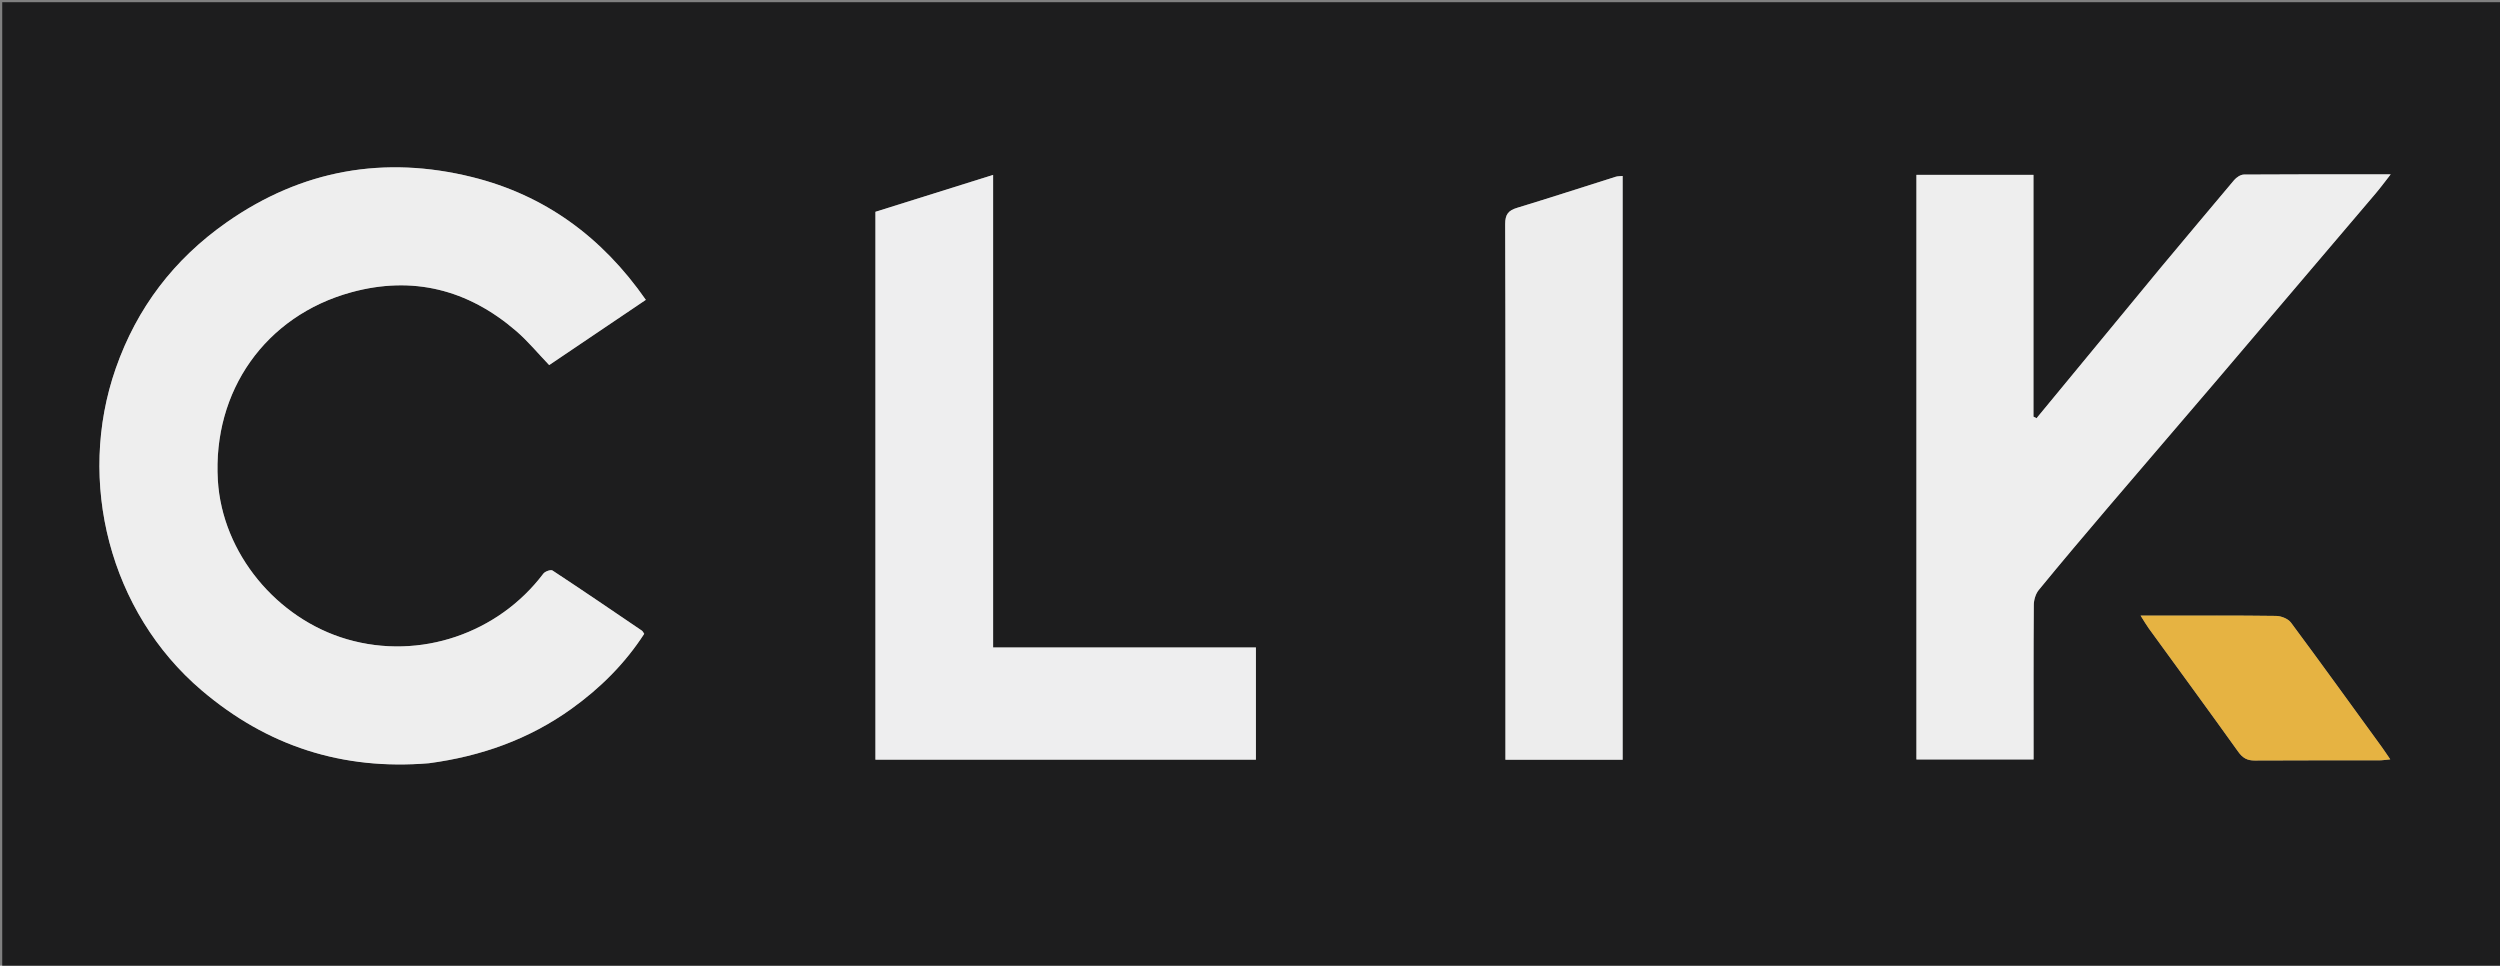 <svg version="1.1" id="Layer_1" xmlns="http://www.w3.org/2000/svg" xmlns:xlink="http://www.w3.org/1999/xlink" x="0px" y="0px"
	 width="100%" viewBox="0 0 1121 433" enable-background="new 0 0 1121 433" xml:space="preserve">
<rect x="0" y="0" width="1121" height="433" fill="#808080" stroke="none"/>
<path fill="#1D1D1E" opacity="1" stroke="none" 
	d="
M721,434 
	C480.667,434 240.833,434 1,434 
	C1,289.667 1,145.333 1,1 
	C374.667,1 748.333,1 1122,1 
	C1122,145.333 1122,289.667 1122,434 
	C988.5,434 855,434 721,434 
M192.69,342.195 
	C215.793,339.102 237.207,331.484 256.221,317.845 
	C269.095,308.611 280.219,297.577 288.861,284.209 
	C288.408,283.568 288.21,283.046 287.832,282.789 
	C274.509,273.739 261.203,264.665 247.748,255.815 
	C246.977,255.308 244.391,256.22 243.639,257.218 
	C223.525,283.882 188.459,296.211 155.591,286.637 
	C124.088,277.461 99.633,248.027 97.683,215.352 
	C95.298,175.381 118.966,141.644 157.46,131.077 
	C185.033,123.509 209.808,129.807 231.373,148.359 
	C236.706,152.946 241.231,158.473 246.254,163.7 
	C260.672,153.969 275.026,144.28 289.589,134.45 
	C269.896,106.155 244.149,87.461 211.775,79.417 
	C172.379,69.628 135.326,76.096 101.658,99.678 
	C78.017,116.237 61.416,137.983 51.896,165.203 
	C34.188,215.834 49.196,274.486 90.406,309.55 
	C119.777,334.54 153.456,345.47 192.69,342.195 
M968.692,120.183 
	C950.193,142.629 931.694,165.076 913.195,187.523 
	C912.73,187.29 912.266,187.058 911.802,186.825 
	C911.802,150.774 911.802,114.723 911.802,78.42 
	C894.006,78.42 876.769,78.42 859.327,78.42 
	C859.327,165.979 859.327,253.316 859.327,340.558 
	C876.992,340.558 894.224,340.558 911.853,340.558 
	C911.853,338.364 911.853,336.559 911.853,334.753 
	C911.854,313.589 911.786,292.424 911.952,271.26 
	C911.97,268.99 912.776,266.263 914.186,264.542 
	C924.399,252.077 934.807,239.771 945.256,227.502 
	C961.195,208.788 977.25,190.172 993.196,171.463 
	C1017.243,143.248 1041.246,114.995 1065.242,86.737 
	C1067.384,84.215 1069.344,81.539 1071.992,78.164 
	C1049.151,78.164 1027.67,78.115 1006.189,78.272 
	C1004.704,78.283 1002.841,79.509 1001.81,80.725 
	C990.866,93.65 980.055,106.687 968.692,120.183 
M392.544,205.5 
	C392.544,250.559 392.544,295.618 392.544,340.635 
	C449.93,340.635 506.499,340.635 563.144,340.635 
	C563.144,323.81 563.144,307.302 563.144,290.329 
	C523.745,290.329 484.828,290.329 445.308,290.329 
	C445.308,219.64 445.308,149.42 445.308,78.429 
	C427.202,84.106 409.871,89.54 392.544,94.972 
	C392.544,131.876 392.544,168.188 392.544,205.5 
M675.037,253.5 
	C675.037,282.563 675.037,311.626 675.037,340.657 
	C693.111,340.657 710.213,340.657 727.594,340.657 
	C727.594,253.294 727.594,166.227 727.594,78.904 
	C726.367,79.038 725.353,78.985 724.445,79.271 
	C709.714,83.914 695.03,88.713 680.252,93.198 
	C676.293,94.399 674.91,96.204 674.925,100.506 
	C675.1,151.17 675.037,201.835 675.037,253.5 
M1067.796,334.753 
	C1054.327,316.192 1040.938,297.572 1027.258,279.167 
	C1025.969,277.432 1022.866,276.21 1020.586,276.179 
	C1002.941,275.936 985.291,276.044 967.643,276.044 
	C965.384,276.044 963.126,276.044 959.853,276.044 
	C961.435,278.531 962.39,280.224 963.524,281.786 
	C976.9,300.214 990.373,318.573 1003.622,337.093 
	C1005.604,339.862 1007.634,341.032 1010.989,341.011 
	C1029.635,340.895 1048.283,340.963 1066.93,340.938 
	C1068.295,340.936 1069.66,340.697 1071.794,340.496 
	C1070.298,338.265 1069.302,336.78 1067.796,334.753 
z"/>
<path fill="#EEEEEE" opacity="1" stroke="none" 
	d="
M192.248,342.248 
	C153.456,345.47 119.777,334.54 90.406,309.55 
	C49.196,274.486 34.188,215.834 51.896,165.203 
	C61.416,137.983 78.017,116.237 101.658,99.678 
	C135.326,76.096 172.379,69.628 211.775,79.417 
	C244.149,87.461 269.896,106.155 289.589,134.45 
	C275.026,144.28 260.672,153.969 246.254,163.7 
	C241.231,158.473 236.706,152.946 231.373,148.359 
	C209.808,129.807 185.033,123.509 157.46,131.077 
	C118.966,141.644 95.298,175.381 97.683,215.352 
	C99.633,248.027 124.088,277.461 155.591,286.637 
	C188.459,296.211 223.525,283.882 243.639,257.218 
	C244.391,256.22 246.977,255.308 247.748,255.815 
	C261.203,264.665 274.509,273.739 287.832,282.789 
	C288.21,283.046 288.408,283.568 288.861,284.209 
	C280.219,297.577 269.095,308.611 256.221,317.845 
	C237.207,331.484 215.793,339.102 192.248,342.248 
z"/>
<path fill="#EEEEEE" opacity="1" stroke="none" 
	d="
M968.95,119.938 
	C980.055,106.687 990.866,93.65 1001.81,80.725 
	C1002.841,79.509 1004.704,78.283 1006.189,78.272 
	C1027.67,78.115 1049.151,78.164 1071.992,78.164 
	C1069.344,81.539 1067.384,84.215 1065.242,86.737 
	C1041.246,114.995 1017.243,143.248 993.196,171.463 
	C977.25,190.172 961.195,208.788 945.256,227.502 
	C934.807,239.771 924.399,252.077 914.186,264.542 
	C912.776,266.263 911.97,268.99 911.952,271.26 
	C911.786,292.424 911.854,313.589 911.853,334.753 
	C911.853,336.559 911.853,338.364 911.853,340.558 
	C894.224,340.558 876.992,340.558 859.327,340.558 
	C859.327,253.316 859.327,165.979 859.327,78.42 
	C876.769,78.42 894.006,78.42 911.802,78.42 
	C911.802,114.723 911.802,150.774 911.802,186.825 
	C912.266,187.058 912.73,187.29 913.195,187.523 
	C931.694,165.076 950.193,142.629 968.95,119.938 
z"/>
<path fill="#EEEEEF" opacity="1" stroke="none" 
	d="
M392.544,205 
	C392.544,168.188 392.544,131.876 392.544,94.972 
	C409.871,89.54 427.202,84.106 445.308,78.429 
	C445.308,149.42 445.308,219.64 445.308,290.329 
	C484.828,290.329 523.745,290.329 563.144,290.329 
	C563.144,307.302 563.144,323.81 563.144,340.635 
	C506.499,340.635 449.93,340.635 392.544,340.635 
	C392.544,295.618 392.544,250.559 392.544,205 
z"/>
<path fill="#EDEDED" opacity="1" stroke="none" 
	d="
M675.037,253 
	C675.037,201.835 675.1,151.17 674.925,100.506 
	C674.91,96.204 676.293,94.399 680.252,93.198 
	C695.03,88.713 709.714,83.914 724.445,79.271 
	C725.353,78.985 726.367,79.038 727.594,78.904 
	C727.594,166.227 727.594,253.294 727.594,340.657 
	C710.213,340.657 693.111,340.657 675.037,340.657 
	C675.037,311.626 675.037,282.563 675.037,253 
z"/>
<path fill="#E6B342" opacity="1" stroke="none" 
	d="
M1068.052,335.024 
	C1069.302,336.78 1070.298,338.265 1071.794,340.496 
	C1069.66,340.697 1068.295,340.936 1066.93,340.938 
	C1048.283,340.963 1029.635,340.895 1010.989,341.011 
	C1007.634,341.032 1005.604,339.862 1003.622,337.093 
	C990.373,318.573 976.9,300.214 963.524,281.786 
	C962.39,280.224 961.435,278.531 959.853,276.044 
	C963.126,276.044 965.384,276.044 967.643,276.044 
	C985.291,276.044 1002.941,275.936 1020.586,276.179 
	C1022.866,276.21 1025.969,277.432 1027.258,279.167 
	C1040.938,297.572 1054.327,316.192 1068.052,335.024 
z"/>
</svg>